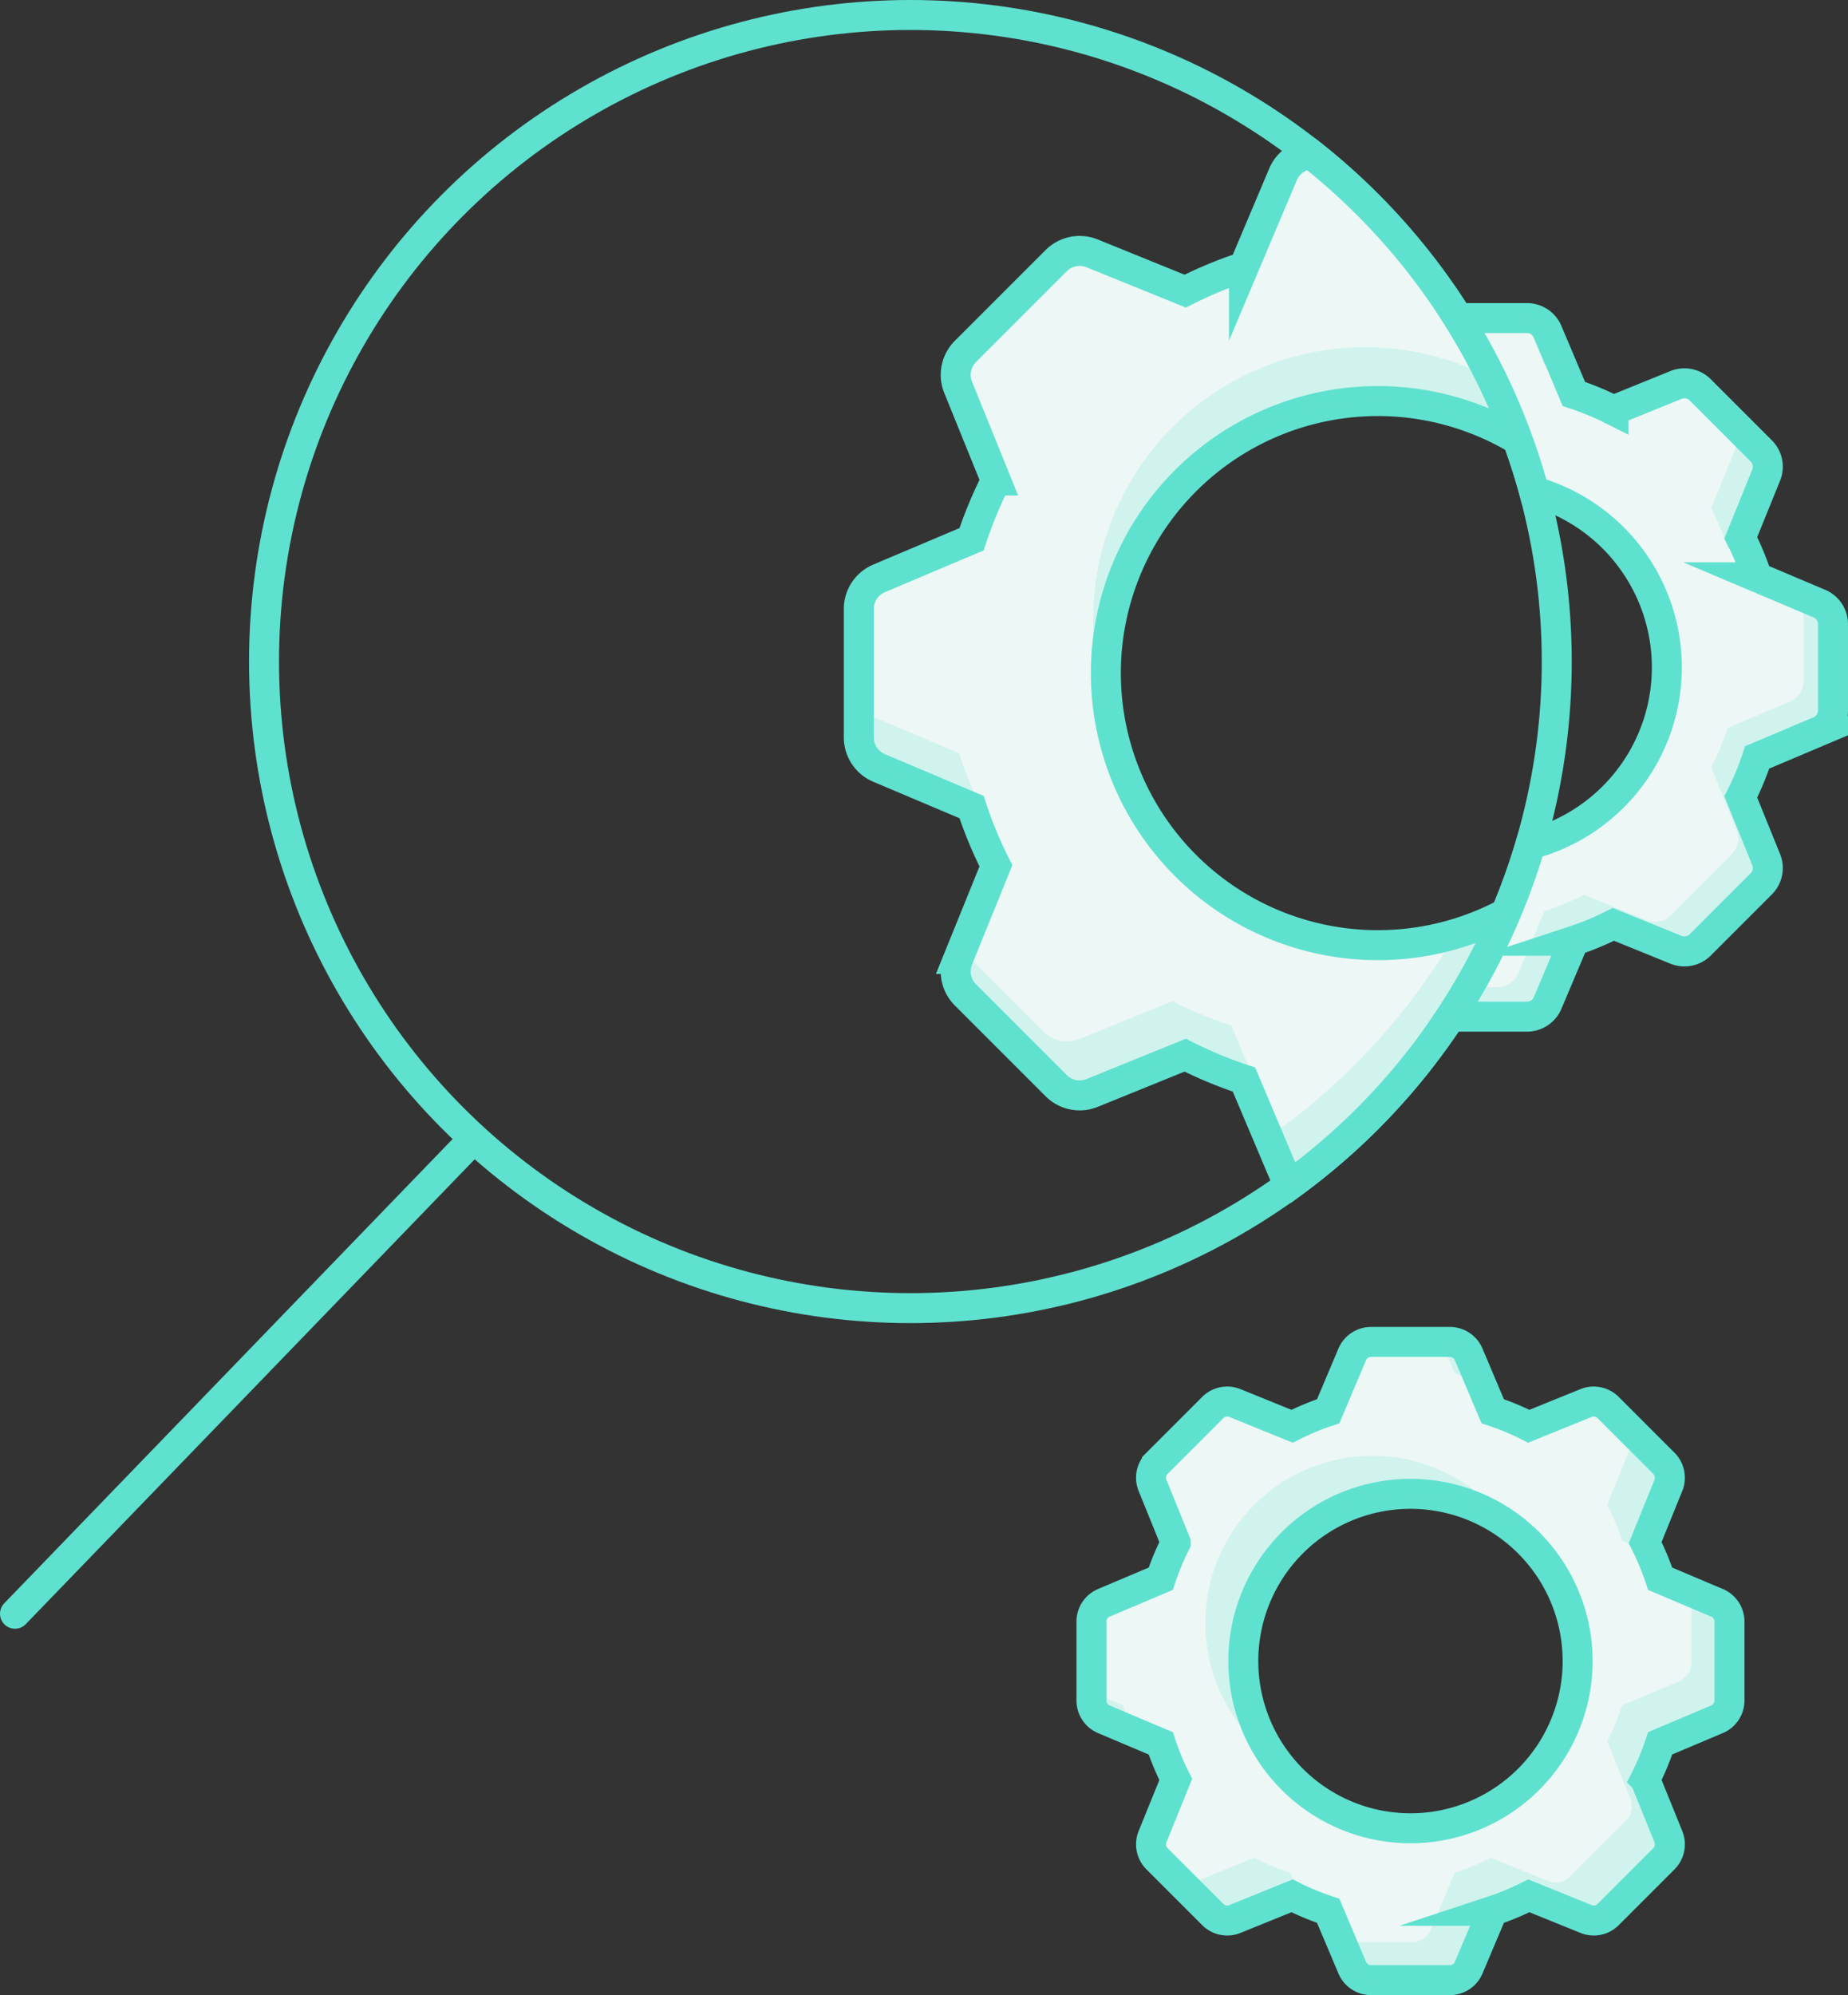 <svg xmlns="http://www.w3.org/2000/svg" viewBox="0 0 308.289 332.724"><rect x="0" y="0" width="308.289" height="332.724" fill="#333333" stroke="none"/><title>search-filter</title><line x1="2.5" y1="269.123" x2="78.804" y2="190.139" style="fill:none;stroke:#5fe1cf;stroke-linecap:round;stroke-linejoin:round;stroke-width:5px"/><circle cx="151.875" cy="110.328" r="107.828" style="fill:none;stroke:#5fe1cf;stroke-linecap:round;stroke-linejoin:round;stroke-width:5px"/><path d="M286.438,267.3l-9.486-4.012a43.592,43.592,0,0,0-2.5-6.021l3.872-9.548a3.4,3.4,0,0,0-.746-3.682l-9.307-9.307a3.4,3.4,0,0,0-3.682-.746l-9.548,3.872a43.541,43.541,0,0,0-6.021-2.5l-4.012-9.486a3.4,3.4,0,0,0-3.132-2.076H228.718a3.4,3.4,0,0,0-3.132,2.076l-4.011,9.486a43.553,43.553,0,0,0-6.022,2.5l-9.548-3.872a3.4,3.4,0,0,0-3.682.746l-9.307,9.307a3.4,3.4,0,0,0-.746,3.682l3.872,9.548a43.587,43.587,0,0,0-2.5,6.021l-9.487,4.012a3.4,3.4,0,0,0-2.076,3.132v13.161a3.4,3.4,0,0,0,2.076,3.132l9.487,4.012a43.587,43.587,0,0,0,2.5,6.021L192.27,306.3a3.4,3.4,0,0,0,.746,3.682l9.307,9.307a3.4,3.4,0,0,0,3.682.746l9.548-3.872a43.677,43.677,0,0,0,6.022,2.5l4.011,9.486a3.4,3.4,0,0,0,3.132,2.076h13.161a3.4,3.4,0,0,0,3.132-2.076l4.012-9.486a43.664,43.664,0,0,0,6.021-2.5l9.548,3.872a3.4,3.4,0,0,0,3.682-.746l9.307-9.307a3.4,3.4,0,0,0,.746-3.682l-3.872-9.548a43.553,43.553,0,0,0,2.5-6.022l9.486-4.011a3.4,3.4,0,0,0,2.076-3.132V270.428A3.4,3.4,0,0,0,286.438,267.3ZM235.3,304.9a27.887,27.887,0,1,1,27.886-27.887A27.886,27.886,0,0,1,235.3,304.9Z" style="fill:#edf7f5;stroke:#5fe1cf;stroke-miterlimit:10;stroke-width:5px"/><path d="M251.243,152.266A45.369,45.369,0,1,1,253.2,73.355a108.082,108.082,0,0,0-34.484-47.643,5.522,5.522,0,0,0-4.668,3.345l-6.526,15.434a70.862,70.862,0,0,0-9.8,4.062l-15.533-6.3a5.532,5.532,0,0,0-5.991,1.214L161.056,58.608a5.532,5.532,0,0,0-1.215,5.991l6.3,15.534a70.888,70.888,0,0,0-4.062,9.8l-15.434,6.527a5.533,5.533,0,0,0-3.377,5.095v21.412a5.533,5.533,0,0,0,3.377,5.1l15.434,6.526a70.727,70.727,0,0,0,4.062,9.8l-6.3,15.534a5.532,5.532,0,0,0,1.215,5.991l15.141,15.14a5.53,5.53,0,0,0,5.991,1.215l15.533-6.3a70.986,70.986,0,0,0,9.8,4.062l6.526,15.433a5.526,5.526,0,0,0,1.405,1.967A108.2,108.2,0,0,0,251.243,152.266Z" style="fill:#edf7f5;stroke:#5fe1cf;stroke-miterlimit:10;stroke-width:5px"/><path d="M303.517,100.666l-10.383-4.391a47.681,47.681,0,0,0-2.733-6.591l4.238-10.451a3.721,3.721,0,0,0-.817-4.03L283.636,65.016a3.723,3.723,0,0,0-4.031-.817l-10.451,4.239a47.6,47.6,0,0,0-6.59-2.733l-4.391-10.384a3.723,3.723,0,0,0-3.428-2.272h-11.5a107.288,107.288,0,0,1,12.681,28.9,30.525,30.525,0,0,1-.6,58.868,107.307,107.307,0,0,1-13.331,28.729h12.751a3.723,3.723,0,0,0,3.428-2.272l4.391-10.384a47.6,47.6,0,0,0,6.59-2.733l10.451,4.239a3.723,3.723,0,0,0,4.031-.817l10.186-10.187a3.722,3.722,0,0,0,.817-4.03L290.4,132.909a47.681,47.681,0,0,0,2.733-6.591l10.383-4.391a3.721,3.721,0,0,0,2.272-3.428v-14.4A3.721,3.721,0,0,0,303.517,100.666Z" style="fill:#edf7f5;stroke:#5fe1cf;stroke-miterlimit:10;stroke-width:5px"/><g style="opacity:0.2"><path d="M272,241.384l-3.872,9.548a43.664,43.664,0,0,1,2.5,6.021l4.582,1.938c-.248-.544-.48-1.1-.748-1.628l3.872-9.548a3.4,3.4,0,0,0-.746-3.682l-6.332-6.331A3.4,3.4,0,0,1,272,241.384Z" style="fill:#5fe1cf"/><path d="M212.674,293.3a27.879,27.879,0,0,1,38.918-38.918A27.882,27.882,0,1,0,212.674,293.3Z" style="fill:#5fe1cf"/><path d="M242.691,229.024a43.163,43.163,0,0,1,4.394,1.749l-2.074-4.9a3.4,3.4,0,0,0-3.132-2.076h-1.4Z" style="fill:#5fe1cf"/><path d="M215.243,312.331a43.545,43.545,0,0,1-6.021-2.5l-9.548,3.873a3.4,3.4,0,0,1-3.683-.747l-2.976-2.976h0l9.306,9.307a3.4,3.4,0,0,0,3.683.746l9.548-3.872c.532.268,1.084.5,1.628.748Z" style="fill:#5fe1cf"/><path d="M187.314,284.4l-5.231-2.213v1.4a3.4,3.4,0,0,0,2.076,3.132l4.9,2.074A43.472,43.472,0,0,1,187.314,284.4Z" style="fill:#5fe1cf"/><path d="M286.438,267.3l-4.255-1.8v11.761a3.4,3.4,0,0,1-2.076,3.132l-9.486,4.011a43.677,43.677,0,0,1-2.5,6.022L272,299.971a3.4,3.4,0,0,1-.747,3.682l-9.306,9.306a3.4,3.4,0,0,1-3.683.747l-9.547-3.873a43.431,43.431,0,0,1-6.022,2.5l-4.011,9.487a3.4,3.4,0,0,1-3.132,2.076H223.786l1.8,4.255a3.4,3.4,0,0,0,3.132,2.076h13.161a3.4,3.4,0,0,0,3.132-2.076l4.012-9.486a43.716,43.716,0,0,0,6.021-2.5l9.548,3.872a3.4,3.4,0,0,0,3.682-.746l9.307-9.307a3.4,3.4,0,0,0,.746-3.682l-3.872-9.548a43.677,43.677,0,0,0,2.5-6.022l9.486-4.011a3.4,3.4,0,0,0,2.076-3.132V270.428A3.4,3.4,0,0,0,286.438,267.3Z" style="fill:#5fe1cf"/></g><g style="opacity:0.2"><path d="M159.841,64.6l3.355,8.273c.273-.577.544-1.155.831-1.724L159.765,60.64A5.531,5.531,0,0,0,159.841,64.6Z" style="fill:#5fe1cf"/><path d="M248.843,63.122a45.365,45.365,0,0,0-63.974,55.022,45.3,45.3,0,0,1,44.976-51.256,45.157,45.157,0,0,1,23.35,6.467A107.194,107.194,0,0,0,248.843,63.122Z" style="fill:#5fe1cf"/><path d="M213.334,188.437a5.541,5.541,0,0,1-1.4-1.966L205.4,171.037a70.727,70.727,0,0,1-9.8-4.062l-15.534,6.3a5.533,5.533,0,0,1-5.991-1.215l-13.637-13.637-.6,1.49a5.532,5.532,0,0,0,1.215,5.991l15.14,15.14a5.531,5.531,0,0,0,5.991,1.215l15.534-6.3a70.973,70.973,0,0,0,9.8,4.062l6.527,15.433a5.536,5.536,0,0,0,1.4,1.967,108.2,108.2,0,0,0,35.795-45.156,45.188,45.188,0,0,1-8.35,3.433A108.412,108.412,0,0,1,213.334,188.437Z" style="fill:#5fe1cf"/><path d="M163.146,137.57l.881-2.175a70.833,70.833,0,0,1-4.061-9.8l-15.434-6.527a5.5,5.5,0,0,1-1.264-.757v4.646a5.534,5.534,0,0,0,3.378,5.1l15.434,6.526C162.411,135.591,162.771,136.584,163.146,137.57Z" style="fill:#5fe1cf"/></g><g style="opacity:0.2"><path d="M255.92,81.947A30.441,30.441,0,0,1,266.5,87.391a30.613,30.613,0,0,0-11.6-8.935C255.257,79.612,255.6,80.774,255.92,81.947Z" style="fill:#5fe1cf"/><path d="M289.718,74.312,285.48,84.763a47.732,47.732,0,0,1,2.733,6.591l3.668,1.551q-.683-1.642-1.481-3.221l4.239-10.451a3.721,3.721,0,0,0-.817-4.03L288.9,70.282A3.722,3.722,0,0,1,289.718,74.312Z" style="fill:#5fe1cf"/><path d="M303.517,100.666l-2.649-1.12v14.033a3.723,3.723,0,0,1-2.272,3.428l-10.383,4.39a47.681,47.681,0,0,1-2.733,6.591l4.238,10.451a3.723,3.723,0,0,1-.817,4.031l-10.186,10.186a3.723,3.723,0,0,1-4.031.817l-10.451-4.238a47.715,47.715,0,0,1-6.59,2.732l-4.391,10.384a3.723,3.723,0,0,1-3.428,2.272h-4.8c-.973,1.666-1.974,3.313-3.033,4.921h12.751a3.723,3.723,0,0,0,3.429-2.272l4.391-10.384a47.6,47.6,0,0,0,6.59-2.733l10.451,4.239a3.722,3.722,0,0,0,4.03-.817l10.187-10.187a3.722,3.722,0,0,0,.817-4.03L290.4,132.909a47.558,47.558,0,0,0,2.733-6.591l10.384-4.391a3.721,3.721,0,0,0,2.272-3.428v-14.4A3.721,3.721,0,0,0,303.517,100.666Z" style="fill:#5fe1cf"/><path d="M257.643,60.784q1.715.564,3.369,1.253l-2.839-6.716a3.723,3.723,0,0,0-3.429-2.272h-.372Z" style="fill:#5fe1cf"/></g></svg>